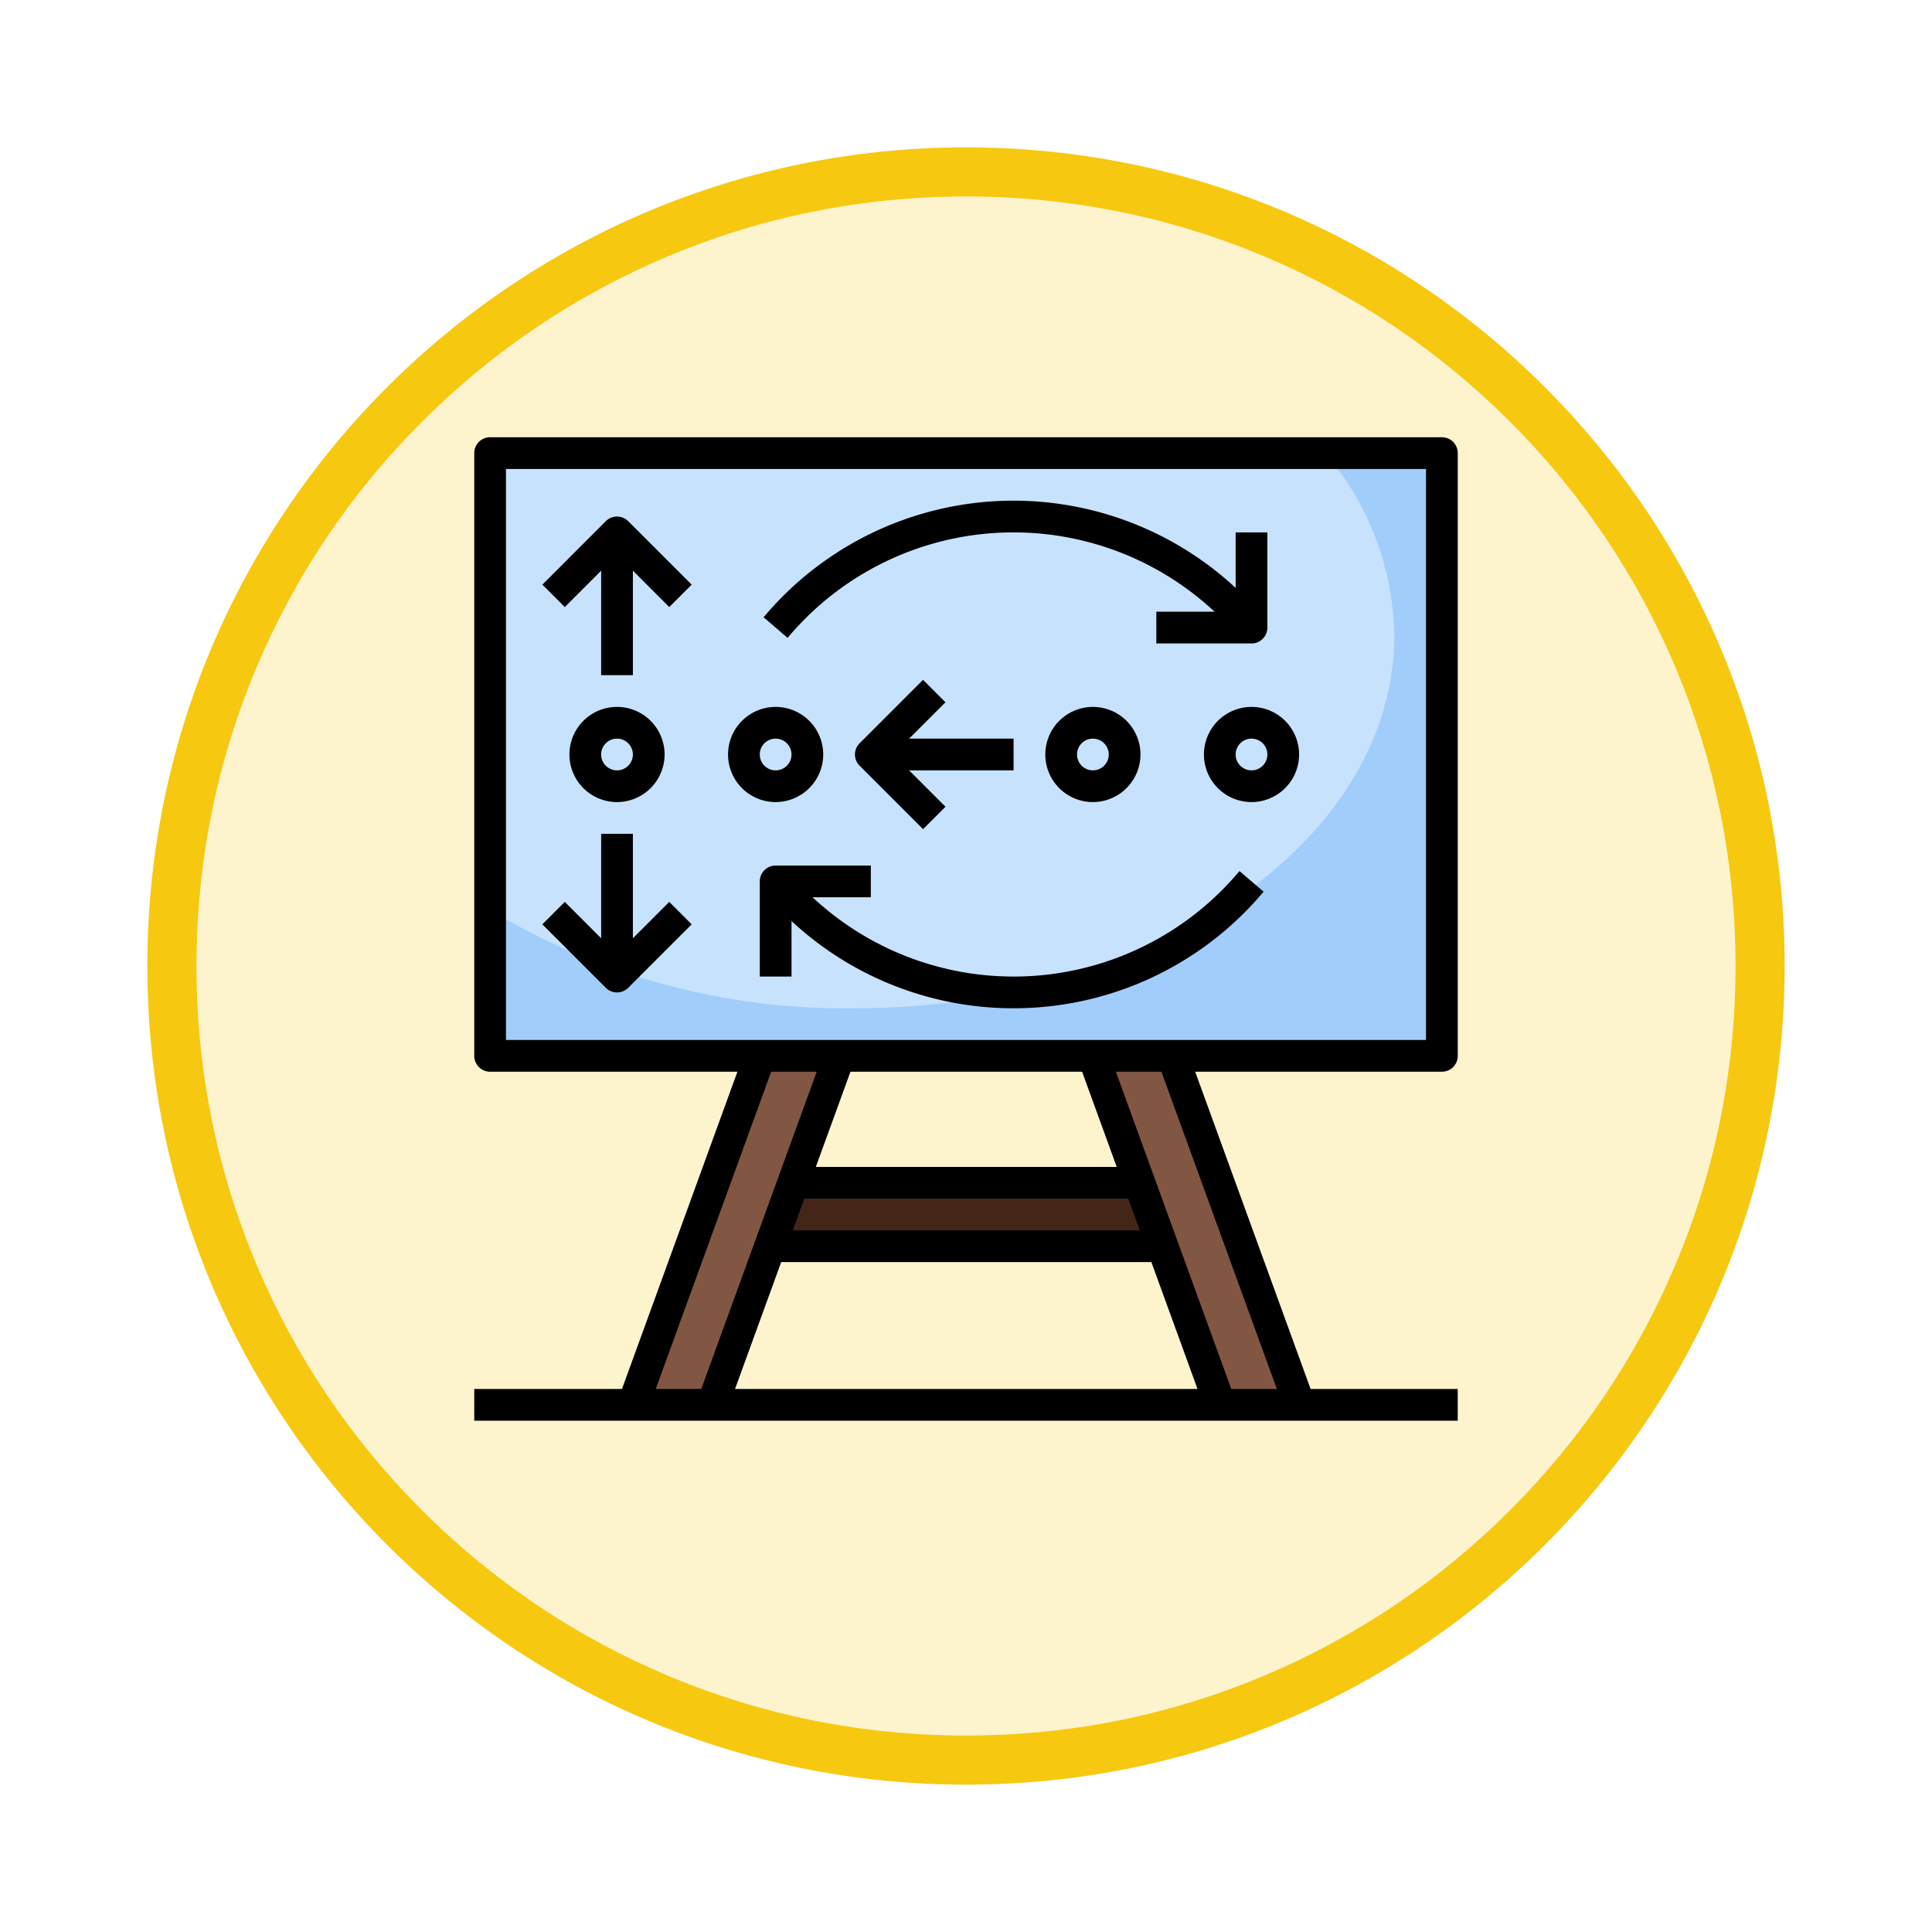 <svg xmlns="http://www.w3.org/2000/svg" xmlns:xlink="http://www.w3.org/1999/xlink" width="118" height="118" viewBox="0 0 118 118">
  <defs>
    <filter id="Trazado_982547" x="0" y="0" width="118" height="118" filterUnits="userSpaceOnUse">
      <feOffset dy="3" input="SourceAlpha"/>
      <feGaussianBlur stdDeviation="3" result="blur"/>
      <feFlood flood-opacity="0.161"/>
      <feComposite operator="in" in2="blur"/>
      <feComposite in="SourceGraphic"/>
    </filter>
  </defs>
  <g id="Grupo_1210883" data-name="Grupo 1210883" transform="translate(-900.125 -3558.228)">
    <g id="Grupo_1210689" data-name="Grupo 1210689" transform="translate(909.125 3564.228)">
      <g id="Grupo_1209802" data-name="Grupo 1209802" transform="translate(0 0)">
        <g id="Grupo_1209739" data-name="Grupo 1209739" transform="translate(0 0)">
          <g id="Grupo_1209277" data-name="Grupo 1209277">
            <g id="Grupo_1208028" data-name="Grupo 1208028">
              <g id="Grupo_1177675" data-name="Grupo 1177675">
                <g id="Grupo_1176928" data-name="Grupo 1176928">
                  <g id="Grupo_1172322" data-name="Grupo 1172322">
                    <g id="Grupo_1164700" data-name="Grupo 1164700">
                      <g id="Grupo_1160931" data-name="Grupo 1160931">
                        <g id="Grupo_1160749" data-name="Grupo 1160749">
                          <g id="Grupo_1158891" data-name="Grupo 1158891">
                            <g id="Grupo_1157406" data-name="Grupo 1157406">
                              <g id="Grupo_1155793" data-name="Grupo 1155793">
                                <g id="Grupo_1154704" data-name="Grupo 1154704">
                                  <g id="Grupo_1150790" data-name="Grupo 1150790">
                                    <g id="Grupo_1154214" data-name="Grupo 1154214">
                                      <g id="Grupo_1152583" data-name="Grupo 1152583">
                                        <g id="Grupo_1146973" data-name="Grupo 1146973">
                                          <g id="Grupo_1146954" data-name="Grupo 1146954">
                                            <g transform="matrix(1, 0, 0, 1, -9, -6)" filter="url(#Trazado_982547)">
                                              <g id="Trazado_982547-2" data-name="Trazado 982547" transform="translate(9 6)" fill="#fdf4ce">
                                                <path d="M 50 98.5 C 43.452 98.5 37.1 97.218 31.122 94.689 C 25.347 92.246 20.16 88.749 15.705 84.295 C 11.251 79.84 7.753 74.653 5.311 68.878 C 2.782 62.899 1.5 56.548 1.5 50 C 1.5 43.452 2.782 37.1 5.311 31.122 C 7.753 25.347 11.251 20.16 15.705 15.705 C 20.16 11.251 25.347 7.753 31.122 5.311 C 37.1 2.782 43.452 1.5 50 1.5 C 56.548 1.5 62.9 2.782 68.878 5.311 C 74.653 7.753 79.84 11.251 84.295 15.705 C 88.749 20.16 92.247 25.347 94.689 31.122 C 97.218 37.1 98.5 43.452 98.5 50 C 98.5 56.548 97.218 62.899 94.689 68.878 C 92.247 74.653 88.749 79.84 84.295 84.295 C 79.84 88.749 74.653 92.246 68.878 94.689 C 62.9 97.218 56.548 98.5 50 98.5 Z" stroke="none"/>
                                                <path d="M 50 3 C 43.654 3 37.499 4.242 31.706 6.692 C 26.11 9.059 21.083 12.449 16.766 16.766 C 12.449 21.083 9.059 26.11 6.692 31.706 C 4.242 37.499 3 43.654 3 50 C 3 56.346 4.242 62.501 6.692 68.293 C 9.059 73.89 12.449 78.917 16.766 83.234 C 21.083 87.551 26.11 90.941 31.706 93.308 C 37.499 95.758 43.654 97 50 97 C 56.346 97 62.501 95.758 68.294 93.308 C 73.89 90.941 78.917 87.551 83.234 83.234 C 87.551 78.917 90.941 73.89 93.308 68.293 C 95.758 62.501 97 56.346 97 50 C 97 43.654 95.758 37.499 93.308 31.706 C 90.941 26.11 87.551 21.083 83.234 16.766 C 78.917 12.449 73.89 9.059 68.294 6.692 C 62.501 4.242 56.346 3 50 3 M 50 7.62939453125e-06 C 77.614 7.62939453125e-06 100 22.386 100 50 C 100 77.614 77.614 100 50 100 C 22.386 100 7.62939453125e-06 77.614 7.62939453125e-06 50 C 7.62939453125e-06 22.386 22.386 7.62939453125e-06 50 7.62939453125e-06 Z" stroke="none" fill="#f6c810"/>
                                              </g>
                                            </g>
                                          </g>
                                        </g>
                                      </g>
                                    </g>
                                  </g>
                                </g>
                              </g>
                            </g>
                          </g>
                        </g>
                      </g>
                    </g>
                  </g>
                </g>
              </g>
            </g>
          </g>
        </g>
      </g>
    </g>
    <g id="tactics_2070575" transform="translate(928.091 3583.933)">
      <path id="Trazado_1051468" data-name="Trazado 1051468" d="M42.283,48H20.969L20,51.875H43.252" transform="translate(-0.592 -1.465)" fill="#442518"/>
      <path id="Trazado_1051469" data-name="Trazado 1051469" d="M11,61.314,18.751,40h4.844L15.844,61.314" transform="translate(-0.312 -1.216)" fill="#815643"/>
      <path id="Trazado_1051470" data-name="Trazado 1051470" d="M52.595,61.314,44.844,40H40l7.751,21.314" transform="translate(-1.216 -1.216)" fill="#815643"/>
      <path id="Trazado_1051471" data-name="Trazado 1051471" d="M2,2H60.129V38.815H2Z" transform="translate(-0.031 -0.031)" fill="#a1cdfb"/>
      <path id="Trazado_1051472" data-name="Trazado 1051472" d="M2,29.905a41.893,41.893,0,0,0,22.283,6c18.193,0,32.94-10.193,32.94-22.767A17.567,17.567,0,0,0,53.007,2H2Z" transform="translate(-0.031 -0.031)" fill="#c7e2fc"/>
      <path id="Trazado_1051473" data-name="Trazado 1051473" d="M1,61H61.067v1.938H1Z" transform="translate(0 -1.871)"/>
      <path id="Trazado_1051474" data-name="Trazado 1051474" d="M60.1,39.753H1.969A.969.969,0,0,1,1,38.784V1.969A.969.969,0,0,1,1.969,1H60.1a.969.969,0,0,1,.969.969V38.784A.969.969,0,0,1,60.1,39.753ZM2.938,37.815H59.129V2.938H2.938Z"/>
      <path id="Trazado_1051475" data-name="Trazado 1051475" d="M0,0H22.679V1.937H0Z" transform="translate(14.633 59.77) rotate(-70.007)"/>
      <path id="Trazado_1051476" data-name="Trazado 1051476" d="M0,0H22.679V1.937H0Z" transform="translate(9.789 59.771) rotate(-70.007)"/>
      <path id="Trazado_1051477" data-name="Trazado 1051477" d="M0,0H1.937V22.679H0Z" transform="translate(37.892 39.112) rotate(-19.993)"/>
      <path id="Trazado_1051478" data-name="Trazado 1051478" d="M0,0H1.937V22.679H0Z" transform="translate(42.737 39.111) rotate(-19.993)"/>
      <path id="Trazado_1051479" data-name="Trazado 1051479" d="M20,51H43.252v1.938H20Z" transform="translate(-0.592 -1.559)"/>
      <path id="Trazado_1051480" data-name="Trazado 1051480" d="M21,47H42.314v1.938H21Z" transform="translate(-0.624 -1.434)"/>
      <path id="Trazado_1051481" data-name="Trazado 1051481" d="M9.906,23.813a2.906,2.906,0,1,1,2.906-2.906A2.91,2.91,0,0,1,9.906,23.813Zm0-3.875a.969.969,0,1,0,.969.969A.97.97,0,0,0,9.906,19.938Z" transform="translate(-0.187 -0.53)"/>
      <path id="Trazado_1051482" data-name="Trazado 1051482" d="M19.906,23.813a2.906,2.906,0,1,1,2.906-2.906A2.91,2.91,0,0,1,19.906,23.813Zm0-3.875a.969.969,0,1,0,.969.969A.97.97,0,0,0,19.906,19.938Z" transform="translate(-0.499 -0.53)"/>
      <path id="Trazado_1051483" data-name="Trazado 1051483" d="M39.906,23.813a2.906,2.906,0,1,1,2.906-2.906A2.91,2.91,0,0,1,39.906,23.813Zm0-3.875a.969.969,0,1,0,.969.969A.97.97,0,0,0,39.906,19.938Z" transform="translate(-1.122 -0.53)"/>
      <path id="Trazado_1051484" data-name="Trazado 1051484" d="M49.906,23.813a2.906,2.906,0,1,1,2.906-2.906A2.91,2.91,0,0,1,49.906,23.813Zm0-3.875a.969.969,0,1,0,.969.969A.97.97,0,0,0,49.906,19.938Z" transform="translate(-1.434 -0.53)"/>
      <path id="Trazado_1051485" data-name="Trazado 1051485" d="M29.159,25.414l-3.875-3.875a.968.968,0,0,1,0-1.37l3.875-3.875,1.37,1.37-3.19,3.19,3.19,3.19Z" transform="translate(-0.748 -0.477)"/>
      <path id="Trazado_1051486" data-name="Trazado 1051486" d="M26,20h8.719v1.938H26Z" transform="translate(-0.779 -0.592)"/>
      <path id="Trazado_1051487" data-name="Trazado 1051487" d="M13.044,11.529l-3.19-3.19-3.19,3.19-1.37-1.37L9.168,6.284a.968.968,0,0,1,1.37,0l3.875,3.875Z" transform="translate(-0.134 -0.156)"/>
      <path id="Trazado_1051488" data-name="Trazado 1051488" d="M9,7h1.938v8.719H9Z" transform="translate(-0.249 -0.187)"/>
      <path id="Trazado_1051489" data-name="Trazado 1051489" d="M9.853,35.822a.966.966,0,0,1-.685-.284L5.293,31.663l1.37-1.37,3.19,3.19,3.19-3.19,1.37,1.37-3.875,3.875a.966.966,0,0,1-.685.284Z" transform="translate(-0.134 -0.913)"/>
      <path id="Trazado_1051490" data-name="Trazado 1051490" d="M9,26h1.938v8.719H9Z" transform="translate(-0.249 -0.779)"/>
      <path id="Trazado_1051491" data-name="Trazado 1051491" d="M48.3,13.38l-.139-.162a17.99,17.99,0,0,0-27.317,0l-.137.161L19.24,12.12l.139-.162a19.927,19.927,0,0,1,30.259,0l.14.162Z" transform="translate(-0.569 -0.125)"/>
      <path id="Trazado_1051492" data-name="Trazado 1051492" d="M49.813,13.782H44V11.844h4.844V7h1.938v5.813A.969.969,0,0,1,49.813,13.782Z" transform="translate(-1.341 -0.187)"/>
      <path id="Trazado_1051493" data-name="Trazado 1051493" d="M34.509,36.73A19.9,19.9,0,0,1,19.38,29.771l-.14-.162,1.473-1.26.139.162a17.99,17.99,0,0,0,27.317,0l.138-.161,1.473,1.26-.139.162A19.911,19.911,0,0,1,34.509,36.73Z" transform="translate(-0.569 -0.853)"/>
      <path id="Trazado_1051494" data-name="Trazado 1051494" d="M20.938,34.782H19V28.969A.969.969,0,0,1,19.969,28h5.813v1.938H20.938Z" transform="translate(-0.561 -0.842)"/>
    </g>
  </g>
</svg>
